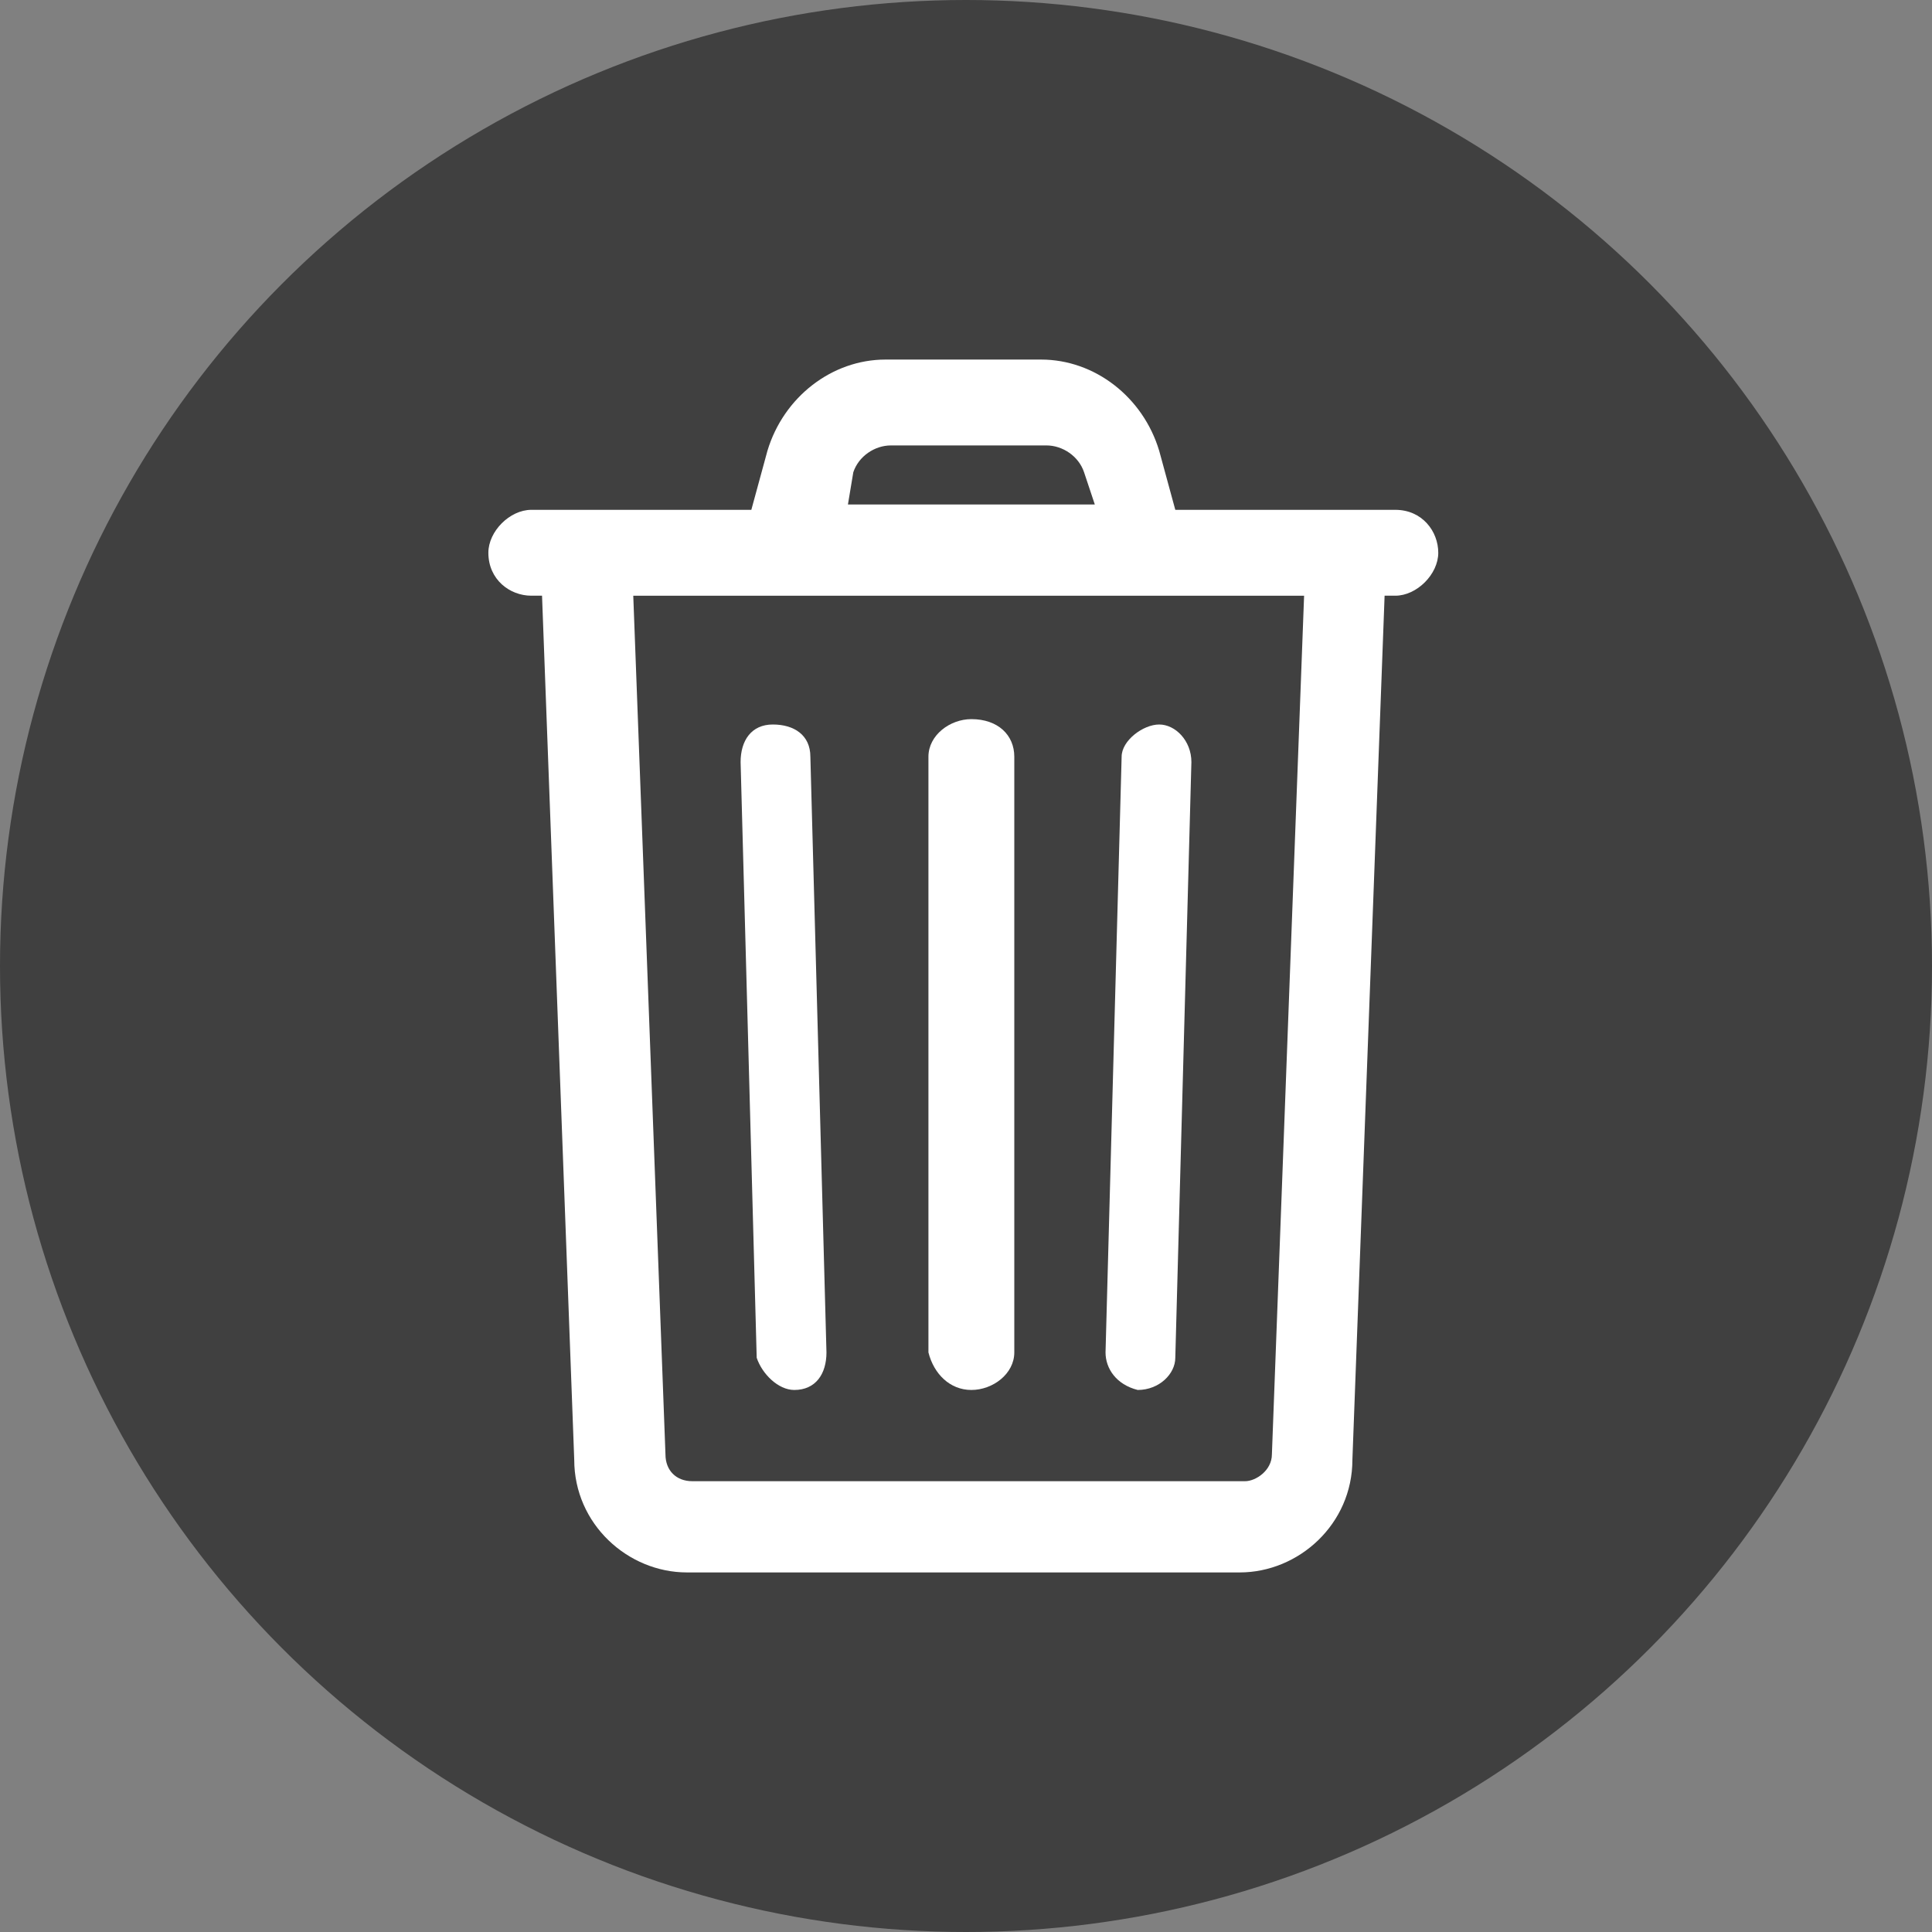 <?xml version="1.0" encoding="utf-8"?>
<!-- Generator: Adobe Illustrator 23.0.1, SVG Export Plug-In . SVG Version: 6.00 Build 0)  -->
<svg version="1.1" id="Layer_1" xmlns="http://www.w3.org/2000/svg" xmlns:xlink="http://www.w3.org/1999/xlink" x="0px" y="0px"
	 viewBox="0 0 36 36" style="enable-background:new 0 0 36 36;" xml:space="preserve">
<rect x="0" y="0" width="36" height="36" fill="#808080" stroke="none"/>
<style type="text/css">
	.st0{opacity:0.5;fill-rule:evenodd;clip-rule:evenodd;}
	.st1{fill:#FFFFFF;}
</style>
<circle class="st0" cx="18" cy="18" r="18"/>
<g>
	<path class="st1" d="M21.2,25.9c0.4,0,0.7-0.3,0.7-0.6l0.3-11.1c0-0.4-0.3-0.7-0.6-0.7s-0.7,0.3-0.7,0.6l-0.3,11.1
		C20.6,25.5,20.8,25.8,21.2,25.9z"/>
	<path class="st1" d="M26,9.5l-4.1,0l-0.3-1.1c-0.3-1-1.2-1.7-2.2-1.7h-2.9c-1,0-1.9,0.7-2.2,1.7L14,9.5l-4.1,0
		c-0.4,0-0.8,0.4-0.8,0.8c0,0.5,0.4,0.8,0.8,0.8l0.2,0l0.6,16.1c0,1.2,1,2.1,2.1,2.1h10.3c1.1,0,2.1-0.9,2.1-2.1l0.6-16.1l0.2,0
		c0.4,0,0.8-0.4,0.8-0.8C26.8,9.9,26.5,9.5,26,9.5z M15.9,8.8c0.1-0.3,0.4-0.5,0.7-0.5h2.9c0.3,0,0.6,0.2,0.7,0.5l0.2,0.6h-4.6
		L15.9,8.8z M23.7,27.1c0,0.3-0.3,0.5-0.5,0.5H12.9c-0.3,0-0.5-0.2-0.5-0.5l-0.6-16h12.5L23.7,27.1z"/>
	<path class="st1" d="M14.8,25.9c0.4,0,0.6-0.3,0.6-0.7l-0.3-11.1c0-0.4-0.3-0.6-0.7-0.6s-0.6,0.3-0.6,0.7l0.3,11.1
		C14.2,25.6,14.5,25.9,14.8,25.9z"/>
	<path class="st1" d="M18.1,25.9c0.4,0,0.8-0.3,0.8-0.7V14.1c0-0.4-0.3-0.7-0.8-0.7c-0.4,0-0.8,0.3-0.8,0.7v11.1
		C17.4,25.6,17.7,25.9,18.1,25.9z"/>
</g>
</svg>
